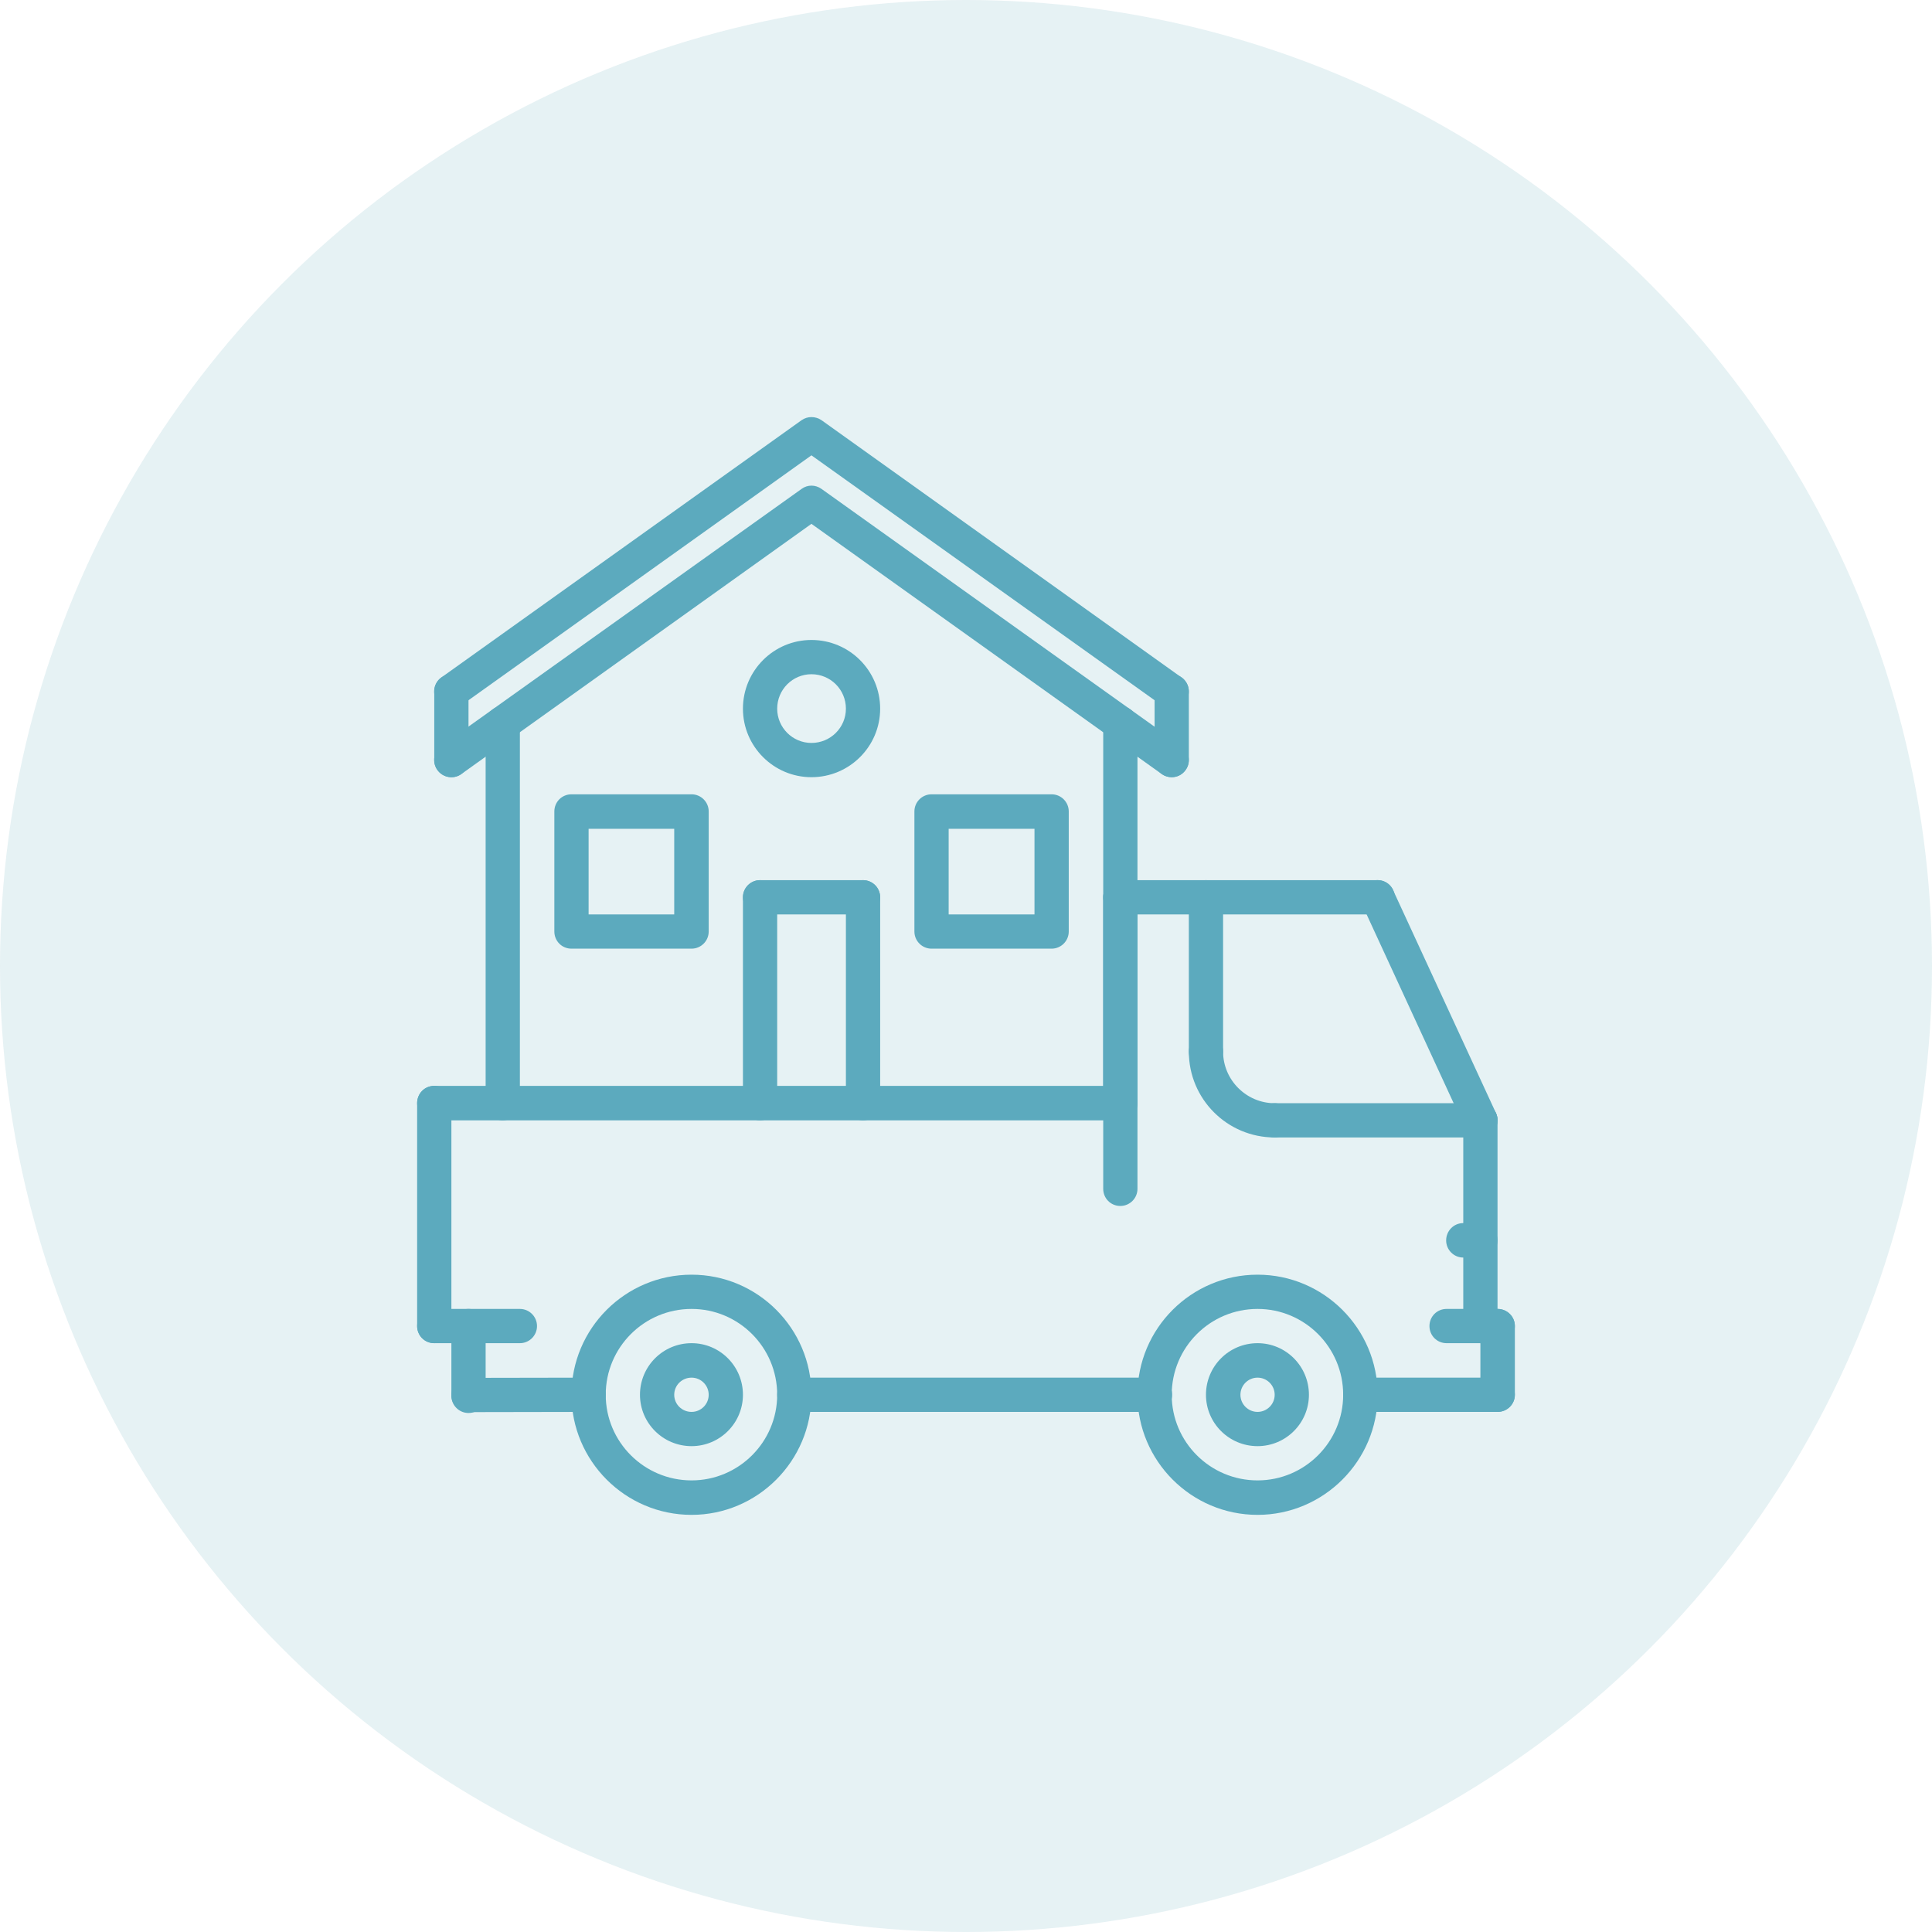 <svg width="88" height="88" viewBox="0 0 88 88" fill="none" xmlns="http://www.w3.org/2000/svg" xmlns:xlink="http://www.w3.org/1999/xlink">
	<desc>
			Created with Pixso.
	</desc>
	<defs>
		<clipPath id="clip1_783">
			<rect id="moving-truck 1" width="50" height="50" transform="translate(19 19)" fill="white" fill-opacity="0"/>
		</clipPath>
		<clipPath id="clip1_884">
			<rect id="Frame 8" width="52" height="51" transform="translate(18 18)" fill="white" fill-opacity="0"/>
		</clipPath>
	</defs>
	<rect id="moving-truck 1" width="50" height="50" transform="translate(19 19)" fill="#FFFFFF" fill-opacity="0"/>
	<g clip-path="url(#clip1_783)">
		<path id="Vector" d="M51.03 40.09C50.59 40.09 50.25 40.44 50.25 40.87L50.25 54.15C50.25 54.58 50.59 54.93 51.03 54.93C51.46 54.93 51.81 54.58 51.81 54.15L51.81 40.87C51.81 40.44 51.46 40.09 51.03 40.09Z" fill="#3A98B2" fill-opacity="1" fill-rule="nonzero"/>
		<path id="Vector" d="M68.21 59.62L65.89 59.62C65.45 59.62 65.11 59.97 65.11 60.4C65.11 60.83 65.45 61.18 65.89 61.18L68.21 61.18C68.65 61.18 69 60.83 69 60.4C69 59.97 68.65 59.62 68.21 59.62Z" fill="#3A98B2" fill-opacity="1" fill-rule="nonzero"/>
		<path id="Vector" d="M68.21 59.62C67.78 59.62 67.43 59.97 67.43 60.4L67.43 63.53C67.43 63.96 67.78 64.31 68.21 64.31C68.65 64.31 69 63.96 69 63.53L69 60.4C69 59.97 68.65 59.62 68.21 59.62Z" fill="#3A98B2" fill-opacity="1" fill-rule="nonzero"/>
		<path id="Vector" d="M26.81 62.75C26.81 62.75 26.81 62.75 26.81 62.75L21.34 62.76C20.9 62.76 20.56 63.11 20.56 63.55C20.56 63.98 20.91 64.32 21.34 64.32C21.34 64.32 21.34 64.32 21.34 64.32L26.81 64.31C27.24 64.31 27.59 63.96 27.59 63.52C27.59 63.09 27.24 62.75 26.81 62.75Z" fill="#3A98B2" fill-opacity="1" fill-rule="nonzero"/>
		<path id="Vector" d="M67.43 55.71L66.65 55.71C66.22 55.71 65.87 56.06 65.87 56.5C65.87 56.93 66.22 57.28 66.65 57.28L67.43 57.28C67.86 57.28 68.21 56.93 68.21 56.5C68.21 56.06 67.86 55.71 67.43 55.71Z" fill="#3A98B2" fill-opacity="1" fill-rule="nonzero"/>
		<path id="Vector" d="M67.43 50.25C67 50.25 66.65 50.59 66.65 51.03L66.65 60.4C66.65 60.83 67 61.18 67.43 61.18C67.86 61.18 68.21 60.83 68.21 60.4L68.21 51.03C68.21 50.59 67.86 50.25 67.43 50.25Z" fill="#3A98B2" fill-opacity="1" fill-rule="nonzero"/>
		<path id="Vector" d="M62.75 40.09L51.03 40.09C50.59 40.09 50.25 40.44 50.25 40.87C50.25 41.3 50.59 41.65 51.03 41.65L62.75 41.65C63.18 41.65 63.53 41.3 63.53 40.87C63.53 40.44 63.18 40.09 62.75 40.09Z" fill="#3A98B2" fill-opacity="1" fill-rule="nonzero"/>
		<path id="Vector" d="M68.14 50.7L63.45 40.54C63.27 40.15 62.81 39.98 62.42 40.16C62.03 40.34 61.86 40.81 62.04 41.2L66.72 51.35C66.86 51.64 67.14 51.81 67.43 51.81C67.54 51.81 67.65 51.79 67.76 51.74C68.15 51.56 68.32 51.09 68.14 50.7Z" fill="#3A98B2" fill-opacity="1" fill-rule="nonzero"/>
		<path id="Vector" d="M21.34 59.62C20.91 59.62 20.56 59.97 20.56 60.4L20.56 63.58C20.56 64.01 20.91 64.36 21.34 64.36C21.77 64.36 22.12 64.01 22.12 63.58L22.12 60.4C22.12 59.97 21.77 59.62 21.34 59.62Z" fill="#3A98B2" fill-opacity="1" fill-rule="nonzero"/>
		<path id="Vector" d="M19.78 49.46C19.34 49.46 19 49.81 19 50.25L19 60.4C19 60.83 19.34 61.18 19.78 61.18C20.21 61.18 20.56 60.83 20.56 60.4L20.56 50.25C20.56 49.81 20.21 49.46 19.78 49.46Z" fill="#3A98B2" fill-opacity="1" fill-rule="nonzero"/>
		<path id="Vector" d="M51.03 49.46L19.78 49.46C19.34 49.46 19 49.81 19 50.25C19 50.68 19.34 51.03 19.78 51.03L51.03 51.03C51.46 51.03 51.81 50.68 51.81 50.25C51.81 49.81 51.46 49.46 51.03 49.46Z" fill="#3A98B2" fill-opacity="1" fill-rule="nonzero"/>
		<path id="Vector" d="M23.68 59.62L19.78 59.62C19.34 59.62 19 59.97 19 60.4C19 60.83 19.34 61.18 19.78 61.18L23.68 61.18C24.11 61.18 24.46 60.83 24.46 60.4C24.46 59.97 24.11 59.62 23.68 59.62Z" fill="#3A98B2" fill-opacity="1" fill-rule="nonzero"/>
		<path id="Vector" d="M31.5 58.06C28.48 58.06 26.03 60.51 26.03 63.53C26.03 66.54 28.48 69 31.5 69C34.51 69 36.96 66.54 36.96 63.53C36.96 60.51 34.51 58.06 31.5 58.06ZM31.5 67.43C29.34 67.43 27.59 65.68 27.59 63.53C27.59 61.37 29.34 59.62 31.5 59.62C33.65 59.62 35.4 61.37 35.4 63.53C35.4 65.68 33.65 67.43 31.5 67.43Z" fill="#3A98B2" fill-opacity="1" fill-rule="nonzero"/>
		<path id="Vector" d="M31.5 61.18C30.2 61.18 29.15 62.23 29.15 63.53C29.15 64.82 30.2 65.87 31.5 65.87C32.79 65.87 33.84 64.82 33.84 63.53C33.84 62.23 32.79 61.18 31.5 61.18ZM31.5 64.31C31.06 64.31 30.71 63.96 30.71 63.53C30.71 63.1 31.06 62.75 31.5 62.75C31.93 62.75 32.28 63.1 32.28 63.53C32.28 63.96 31.93 64.31 31.5 64.31Z" fill="#3A98B2" fill-opacity="1" fill-rule="nonzero"/>
		<path id="Vector" d="M57.28 61.18C55.98 61.18 54.93 62.23 54.93 63.53C54.93 64.82 55.98 65.87 57.28 65.87C58.57 65.87 59.62 64.82 59.62 63.53C59.62 62.23 58.57 61.18 57.28 61.18ZM57.28 64.31C56.85 64.31 56.5 63.96 56.5 63.53C56.5 63.1 56.85 62.75 57.28 62.75C57.71 62.75 58.06 63.1 58.06 63.53C58.06 63.96 57.71 64.31 57.28 64.31Z" fill="#3A98B2" fill-opacity="1" fill-rule="nonzero"/>
		<path id="Vector" d="M57.28 58.06C54.26 58.06 51.81 60.51 51.81 63.53C51.81 66.54 54.26 69 57.28 69C60.29 69 62.75 66.54 62.75 63.53C62.75 60.51 60.29 58.06 57.28 58.06ZM57.28 67.43C55.12 67.43 53.37 65.68 53.37 63.53C53.37 61.37 55.12 59.62 57.28 59.62C59.43 59.62 61.18 61.37 61.18 63.53C61.18 65.68 59.43 67.43 57.28 67.43Z" fill="#3A98B2" fill-opacity="1" fill-rule="nonzero"/>
		<path id="Vector" d="M52.61 62.75L36.18 62.75C35.75 62.75 35.4 63.09 35.4 63.53C35.4 63.96 35.75 64.31 36.18 64.31L52.61 64.31C53.04 64.31 53.39 63.96 53.39 63.53C53.39 63.09 53.04 62.75 52.61 62.75Z" fill="#3A98B2" fill-opacity="1" fill-rule="nonzero"/>
		<path id="Vector" d="M68.21 62.75L61.96 62.75C61.53 62.75 61.18 63.09 61.18 63.53C61.18 63.96 61.53 64.31 61.96 64.31L68.21 64.31C68.65 64.31 69 63.96 69 63.53C69 63.09 68.65 62.75 68.21 62.75Z" fill="#3A98B2" fill-opacity="1" fill-rule="nonzero"/>
		<path id="Vector" d="M67.43 50.25L58.06 50.25C57.63 50.25 57.28 50.59 57.28 51.03C57.28 51.46 57.63 51.81 58.06 51.81L67.43 51.81C67.86 51.81 68.21 51.46 68.21 51.03C68.21 50.59 67.86 50.25 67.43 50.25Z" fill="#3A98B2" fill-opacity="1" fill-rule="nonzero"/>
		<path id="Vector" d="M58.06 50.25C56.77 50.25 55.71 49.19 55.71 47.9C55.71 47.47 55.36 47.12 54.93 47.12C54.5 47.12 54.15 47.47 54.15 47.9C54.15 50.06 55.9 51.81 58.06 51.81C58.49 51.81 58.84 51.46 58.84 51.03C58.84 50.59 58.49 50.25 58.06 50.25Z" fill="#3A98B2" fill-opacity="1" fill-rule="nonzero"/>
		<path id="Vector" d="M54.93 40.09C54.5 40.09 54.15 40.44 54.15 40.87L54.15 47.9C54.15 48.33 54.5 48.68 54.93 48.68C55.36 48.68 55.71 48.33 55.71 47.9L55.71 40.87C55.71 40.44 55.36 40.09 54.93 40.09Z" fill="#3A98B2" fill-opacity="1" fill-rule="nonzero"/>
		<path id="Vector" d="M53.37 30.71C52.94 30.71 52.59 31.06 52.59 31.5L52.59 34.62C52.59 35.05 52.94 35.4 53.37 35.4C53.8 35.4 54.15 35.05 54.15 34.62L54.15 31.5C54.15 31.06 53.8 30.71 53.37 30.71Z" fill="#3A98B2" fill-opacity="1" fill-rule="nonzero"/>
		<path id="Vector" d="M22.9 32.16C22.47 32.16 22.12 32.51 22.12 32.95L22.12 50.25C22.12 50.68 22.47 51.03 22.9 51.03C23.33 51.03 23.68 50.68 23.68 50.25L23.68 32.95C23.68 32.51 23.33 32.16 22.9 32.16Z" fill="#3A98B2" fill-opacity="1" fill-rule="nonzero"/>
		<path id="Vector" d="M51.03 32.16C50.59 32.16 50.25 32.51 50.25 32.95L50.25 50.25C50.25 50.68 50.59 51.03 51.03 51.03C51.46 51.03 51.81 50.68 51.81 50.25L51.81 32.95C51.81 32.51 51.46 32.16 51.03 32.16Z" fill="#3A98B2" fill-opacity="1" fill-rule="nonzero"/>
		<path id="Vector" d="M53.82 30.86L37.42 19.14C37.14 18.95 36.78 18.95 36.51 19.14L20.1 30.86C19.75 31.11 19.67 31.6 19.92 31.95C20.17 32.3 20.66 32.38 21.01 32.13L36.96 20.74L52.92 32.13C53.05 32.23 53.21 32.28 53.37 32.28C53.61 32.28 53.85 32.16 54 31.95C54.26 31.6 54.17 31.11 53.82 30.86Z" fill="#3A98B2" fill-opacity="1" fill-rule="nonzero"/>
		<path id="Vector" d="M53.82 33.98L37.42 22.27C37.14 22.07 36.78 22.07 36.51 22.27L20.1 33.98C19.75 34.23 19.67 34.72 19.92 35.07C20.17 35.42 20.66 35.51 21.01 35.26L36.96 23.86L52.92 35.26C53.05 35.35 53.21 35.4 53.37 35.4C53.61 35.4 53.85 35.29 54 35.07C54.26 34.72 54.17 34.23 53.82 33.98Z" fill="#3A98B2" fill-opacity="1" fill-rule="nonzero"/>
		<path id="Vector" d="M20.56 30.71C20.13 30.71 19.78 31.06 19.78 31.5L19.78 34.62C19.78 35.05 20.13 35.4 20.56 35.4C20.99 35.4 21.34 35.05 21.34 34.62L21.34 31.5C21.34 31.06 20.99 30.71 20.56 30.71Z" fill="#3A98B2" fill-opacity="1" fill-rule="nonzero"/>
		<path id="Vector" d="M39.31 40.09C38.88 40.09 38.53 40.44 38.53 40.87L38.53 50.25C38.53 50.68 38.88 51.03 39.31 51.03C39.74 51.03 40.09 50.68 40.09 50.25L40.09 40.87C40.09 40.44 39.74 40.09 39.31 40.09Z" fill="#3A98B2" fill-opacity="1" fill-rule="nonzero"/>
		<path id="Vector" d="M39.31 40.09L34.62 40.09C34.19 40.09 33.84 40.44 33.84 40.87C33.84 41.3 34.19 41.65 34.62 41.65L39.31 41.65C39.74 41.65 40.09 41.3 40.09 40.87C40.09 40.44 39.74 40.09 39.31 40.09Z" fill="#3A98B2" fill-opacity="1" fill-rule="nonzero"/>
		<path id="Vector" d="M34.62 40.09C34.19 40.09 33.84 40.44 33.84 40.87L33.84 50.25C33.84 50.68 34.19 51.03 34.62 51.03C35.05 51.03 35.4 50.68 35.4 50.25L35.4 40.87C35.4 40.44 35.05 40.09 34.62 40.09Z" fill="#3A98B2" fill-opacity="1" fill-rule="nonzero"/>
		<path id="Vector" d="M31.5 36.18L26.03 36.18C25.59 36.18 25.25 36.53 25.25 36.96L25.25 42.43C25.25 42.86 25.59 43.21 26.03 43.21L31.5 43.21C31.93 43.21 32.28 42.86 32.28 42.43L32.28 36.96C32.28 36.53 31.93 36.18 31.5 36.18ZM30.71 41.65L26.81 41.65L26.81 37.75L30.71 37.75L30.71 41.65Z" fill="#3A98B2" fill-opacity="1" fill-rule="nonzero"/>
		<path id="Vector" d="M47.9 36.18L42.43 36.18C42 36.18 41.65 36.53 41.65 36.96L41.65 42.43C41.65 42.86 42 43.21 42.43 43.21L47.9 43.21C48.33 43.21 48.68 42.86 48.68 42.43L48.68 36.96C48.68 36.53 48.33 36.18 47.9 36.18ZM47.12 41.65L43.21 41.65L43.21 37.75L47.12 37.75L47.12 41.65Z" fill="#3A98B2" fill-opacity="1" fill-rule="nonzero"/>
		<path id="Vector" d="M36.96 29.15C35.24 29.15 33.84 30.55 33.84 32.28C33.84 34 35.24 35.4 36.96 35.4C38.69 35.4 40.09 34 40.09 32.28C40.09 30.55 38.69 29.15 36.96 29.15ZM36.96 33.84C36.1 33.84 35.4 33.14 35.4 32.28C35.4 31.41 36.1 30.71 36.96 30.71C37.83 30.71 38.53 31.41 38.53 32.28C38.53 33.14 37.83 33.84 36.96 33.84Z" fill="#3A98B2" fill-opacity="1" fill-rule="nonzero"/>
	</g>
	<g opacity="0.3">
		<circle id="Ellipse 3" cx="44" cy="44" r="44" fill="#ABD2D9" fill-opacity="1"/>
	</g>
</svg>
